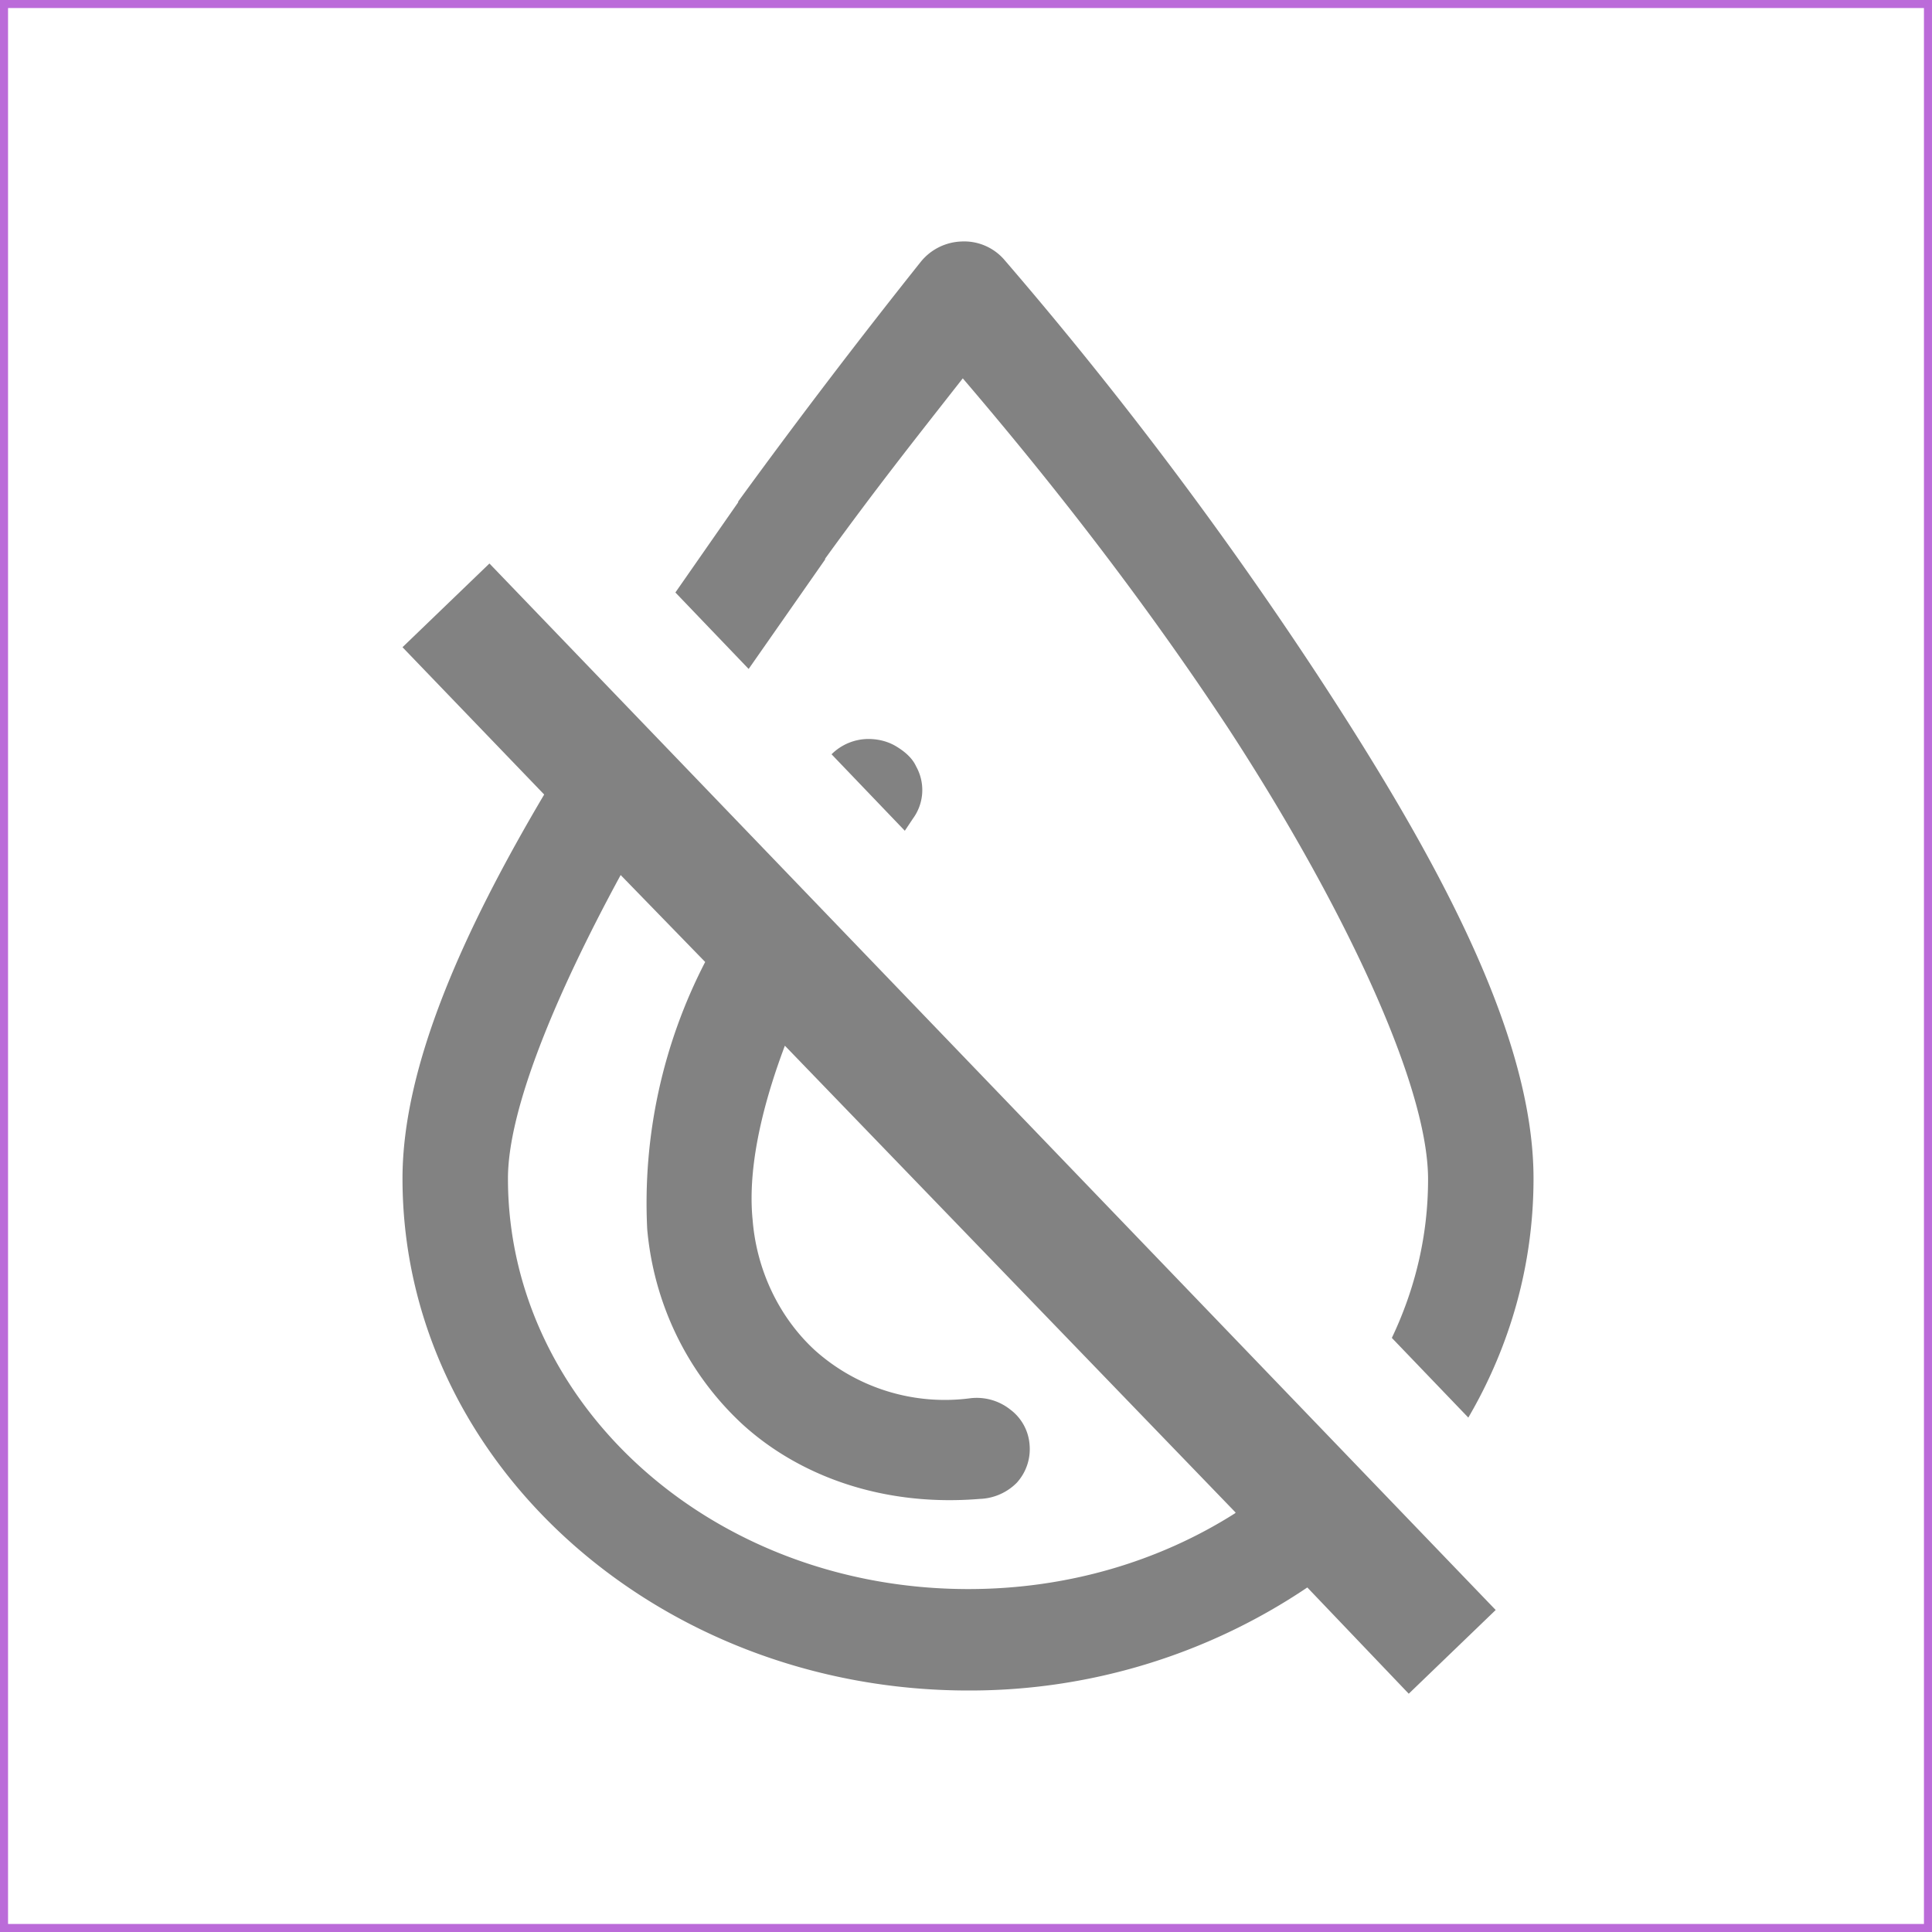 <svg xmlns="http://www.w3.org/2000/svg" fill="none" viewBox="0 0 24 24"><defs/><path fill="#828282" d="M11.94 3a.68.68 0 00-.5.25 86 86 0 00-2.27 2.98v.01l-.78 1.12.91.95.95-1.36v-.01c.63-.87 1.13-1.5 1.6-2.1l.11-.14c.88 1.03 2.1 2.53 3.3 4.35 1.37 2.1 2.48 4.39 2.48 5.6 0 .7-.16 1.36-.45 1.97l.95.99c.52-.89.81-1.9.81-2.97 0-1.83-1.26-4.08-2.68-6.25a49.92 49.92 0 00-3.9-5.17.66.66 0 00-.53-.22z"/><path fill="#828282" fill-rule="evenodd" d="M6.76 9.87L5 8.04 6.08 7l12.5 13-1.08 1.04-1.26-1.32A7.5 7.5 0 0112.03 21C8.17 21 5 18.16 5 14.64c0-1.4.76-3.08 1.76-4.77zm8.58 8.93c-.93.59-2.07.94-3.31.94-3.19 0-5.72-2.3-5.72-5.1 0-.85.58-2.26 1.4-3.77l1.05 1.08a6.52 6.52 0 00-.72 3.32c.08.9.48 1.77 1.18 2.42.7.64 1.74 1.03 2.95.93a.68.68 0 00.46-.2.62.62 0 00.16-.47.6.6 0 00-.24-.44.67.67 0 00-.5-.14 2.42 2.42 0 01-1.92-.59c-.45-.41-.73-1-.78-1.62-.06-.58.08-1.32.4-2.17l5.6 5.8z" clip-rule="evenodd"/><path fill="#828282" d="M11.34 10.17l-.1.15-.91-.95a.65.65 0 01.46-.19c.12 0 .24.03.34.09.1.06.2.14.25.25a.6.6 0 01-.04.65z"/><path stroke="#BB6BD9" stroke-width=".1" d="M.05.05h23.9v23.9H.05z"/></svg>